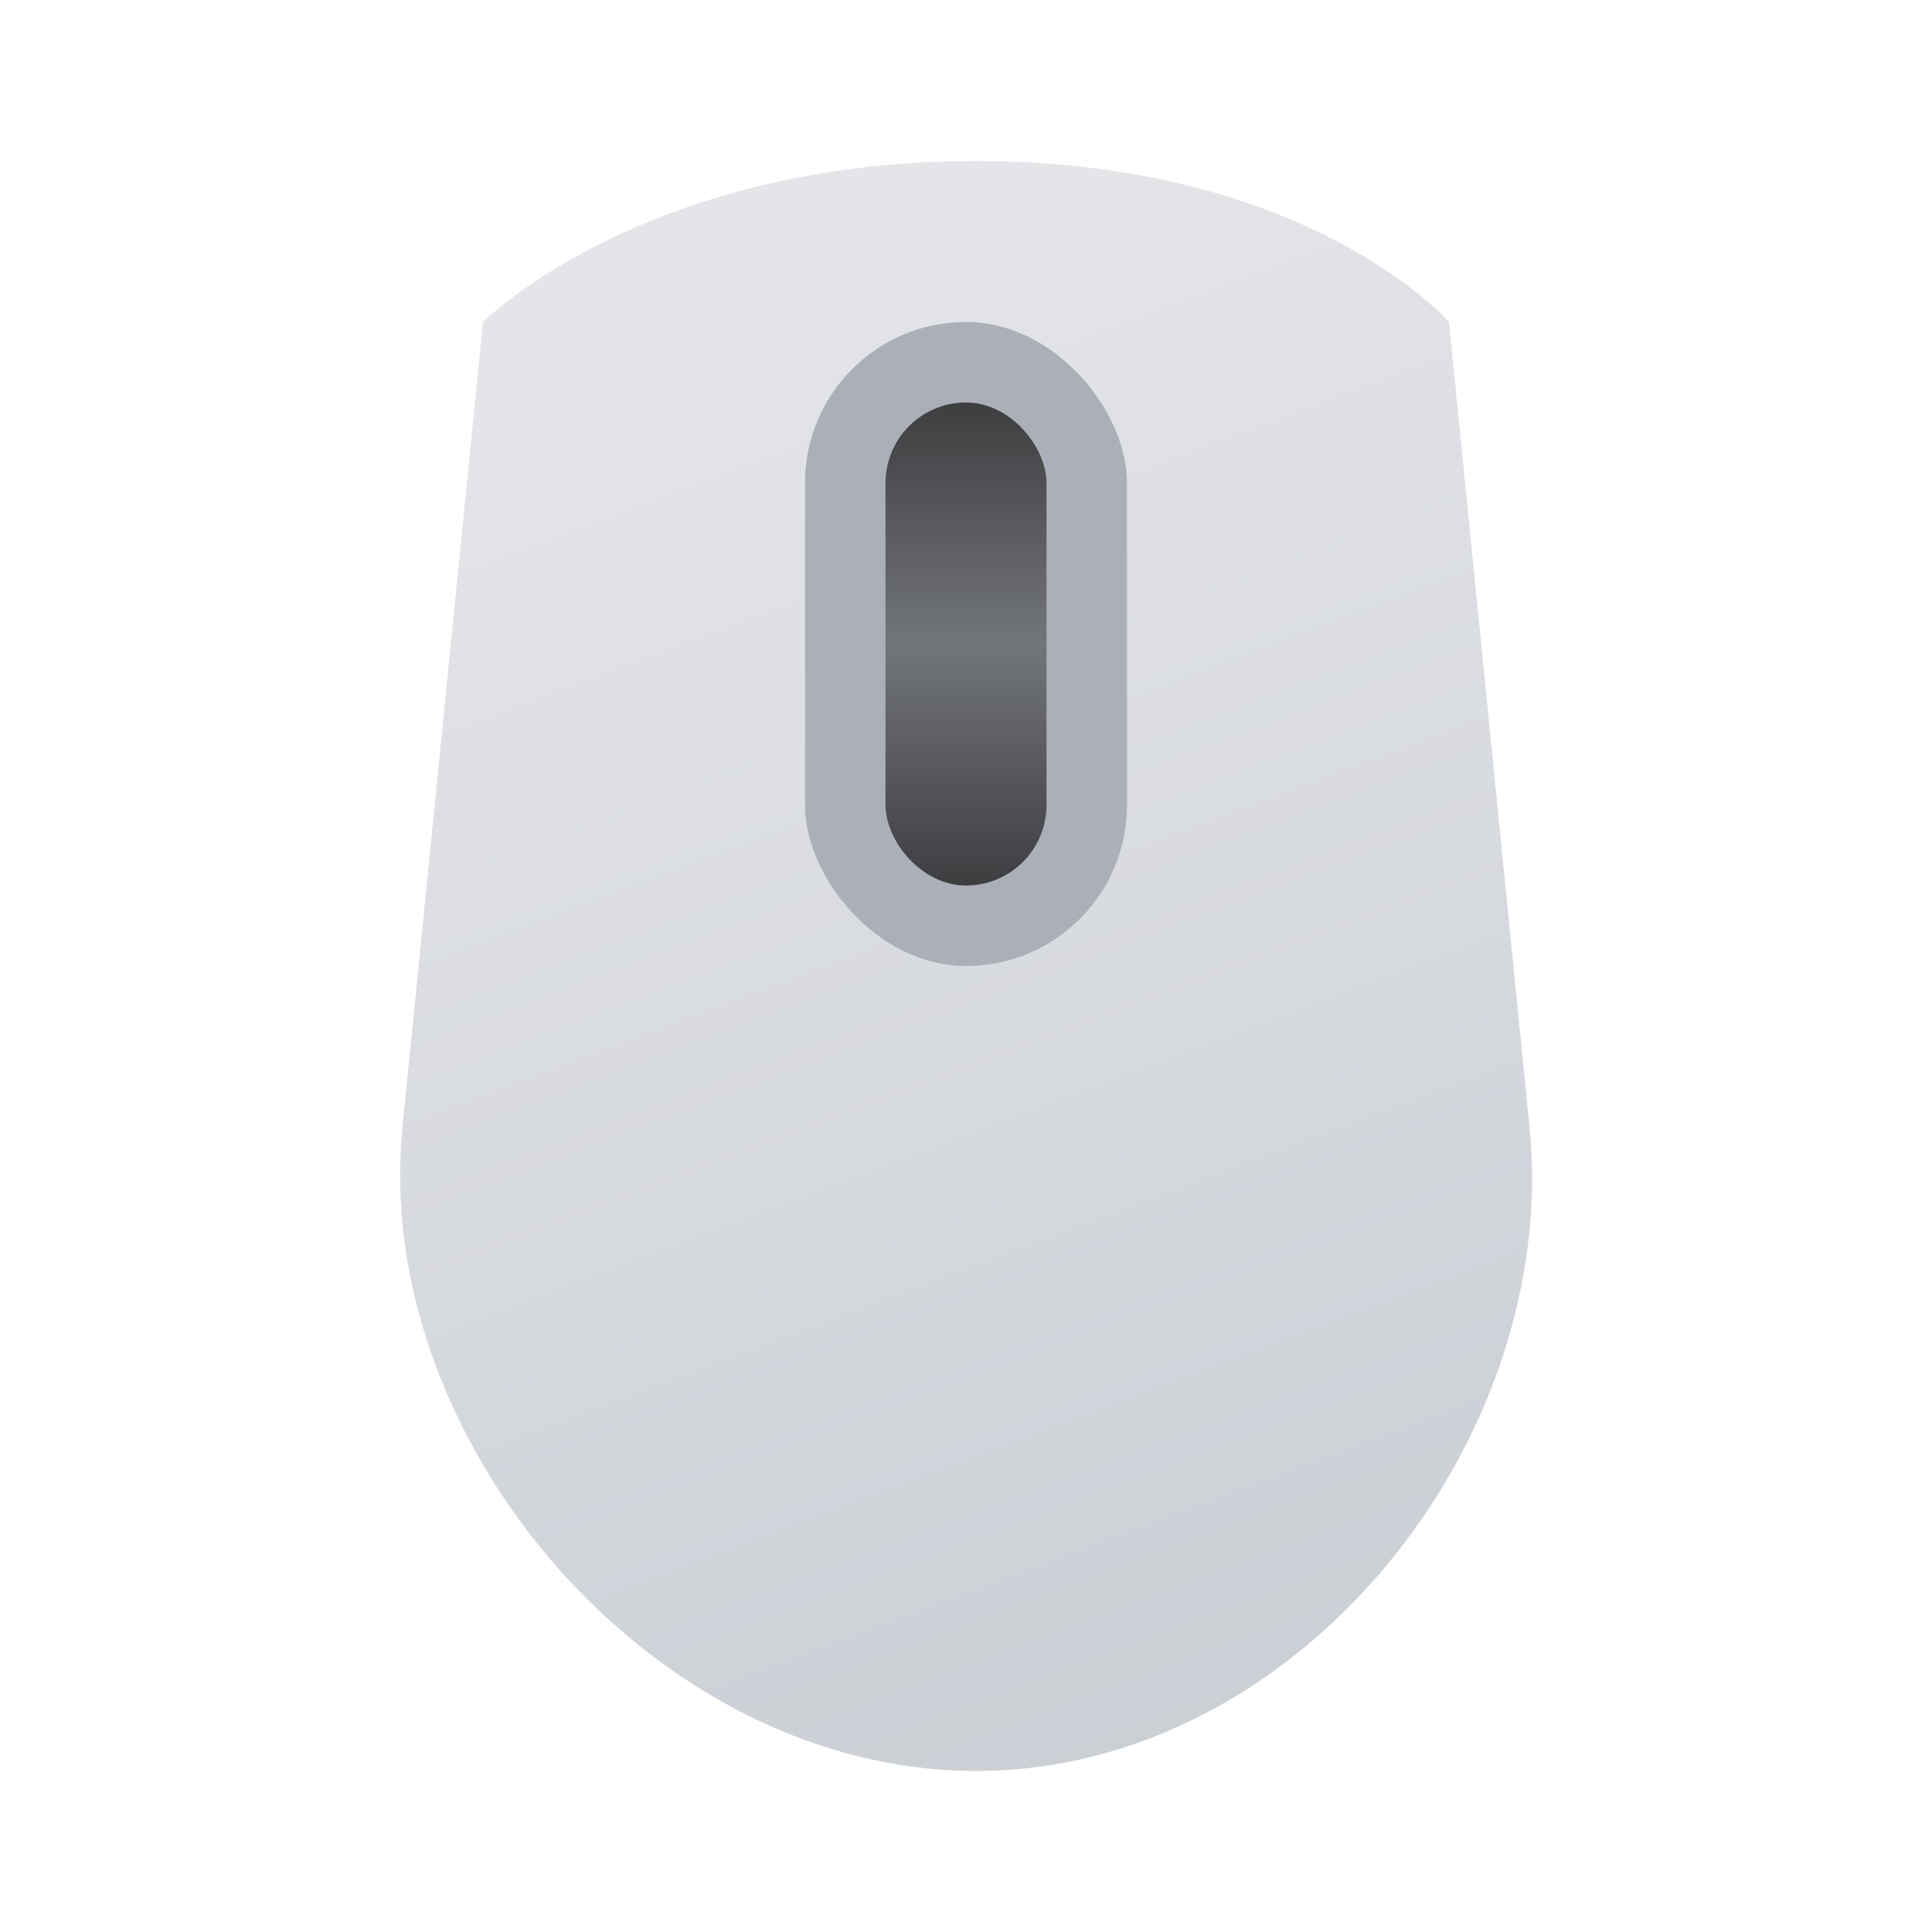 <?xml version="1.0" encoding="UTF-8" standalone="no"?>
<!-- Created with Inkscape (http://www.inkscape.org/) -->

<svg
   width="24"
   height="24"
   viewBox="0 0 24 24"
   version="1.1"
   id="svg5"
   inkscape:version="1.2.1 (9c6d41e410, 2022-07-14)"
   sodipodi:docname="input-mouse.svg"
   xmlns:inkscape="http://www.inkscape.org/namespaces/inkscape"
   xmlns:sodipodi="http://sodipodi.sourceforge.net/DTD/sodipodi-0.dtd"
   xmlns:xlink="http://www.w3.org/1999/xlink"
   xmlns="http://www.w3.org/2000/svg"
   xmlns:svg="http://www.w3.org/2000/svg">
  <sodipodi:namedview
     id="namedview7"
     pagecolor="#ffffff"
     bordercolor="#000000"
     borderopacity="0.25"
     inkscape:showpageshadow="2"
     inkscape:pageopacity="0.0"
     inkscape:pagecheckerboard="0"
     inkscape:deskcolor="#d1d1d1"
     inkscape:document-units="px"
     showgrid="false"
     inkscape:zoom="33"
     inkscape:cx="11.984848"
     inkscape:cy="12"
     inkscape:window-width="1920"
     inkscape:window-height="1004"
     inkscape:window-x="0"
     inkscape:window-y="0"
     inkscape:window-maximized="1"
     inkscape:current-layer="svg5" />
  <defs
     id="defs2">
    <linearGradient
       inkscape:collect="always"
       id="linearGradient6076">
      <stop
         style="stop-color:#3e3e41;stop-opacity:1;"
         offset="0"
         id="stop6072" />
      <stop
         style="stop-color:#72757a;stop-opacity:1;"
         offset="0.5"
         id="stop6080" />
      <stop
         style="stop-color:#3e3e40;stop-opacity:1;"
         offset="1"
         id="stop6074" />
    </linearGradient>
    <linearGradient
       inkscape:collect="always"
       id="linearGradient3990">
      <stop
         style="stop-color:#c7ccd2;stop-opacity:1;"
         offset="0"
         id="stop3986" />
      <stop
         style="stop-color:#e4e5e9;stop-opacity:1;"
         offset="1"
         id="stop3988" />
    </linearGradient>
    <linearGradient
       inkscape:collect="always"
       xlink:href="#linearGradient3990"
       id="linearGradient3992"
       x1="52.111"
       y1="60"
       x2="32"
       y2="5"
       gradientUnits="userSpaceOnUse"
       gradientTransform="matrix(0.363,0,0,0.375,0.523,0.5)" />
    <linearGradient
       inkscape:collect="always"
       xlink:href="#linearGradient6076"
       id="linearGradient6078"
       x1="32"
       y1="21"
       x2="32"
       y2="9"
       gradientUnits="userSpaceOnUse"
       gradientTransform="matrix(0.5,0,0,0.5,-4,0.5)" />
  </defs>
  <path
     d="M 12.125,2 C 7.993,2 6,4 6,4 l -1,10 c -0.388,3.884 3.108,8 7.126,8 4.017,0 7.263,-4.116 6.874,-8 l -1,-10 c 0,0 -1.74,-2 -5.874,-2 z"
     style="fill:url(#linearGradient3992);fill-opacity:1;stroke-width:0.737;stroke-linecap:round;stroke-linejoin:round"
     id="path3207"
     sodipodi:nodetypes="scssscs" />
  <rect
     style="fill:#abafb7;fill-opacity:1;stroke-width:4;stroke-linecap:round;stroke-linejoin:round"
     id="rect470"
     width="4"
     height="8"
     x="10"
     y="4"
     ry="2" />
  <rect
     style="fill:url(#linearGradient6078);fill-opacity:1;stroke-width:1;stroke-linecap:round;stroke-linejoin:round"
     id="rect4772"
     width="2"
     height="6"
     x="11"
     y="5"
     ry="1" />
</svg>
